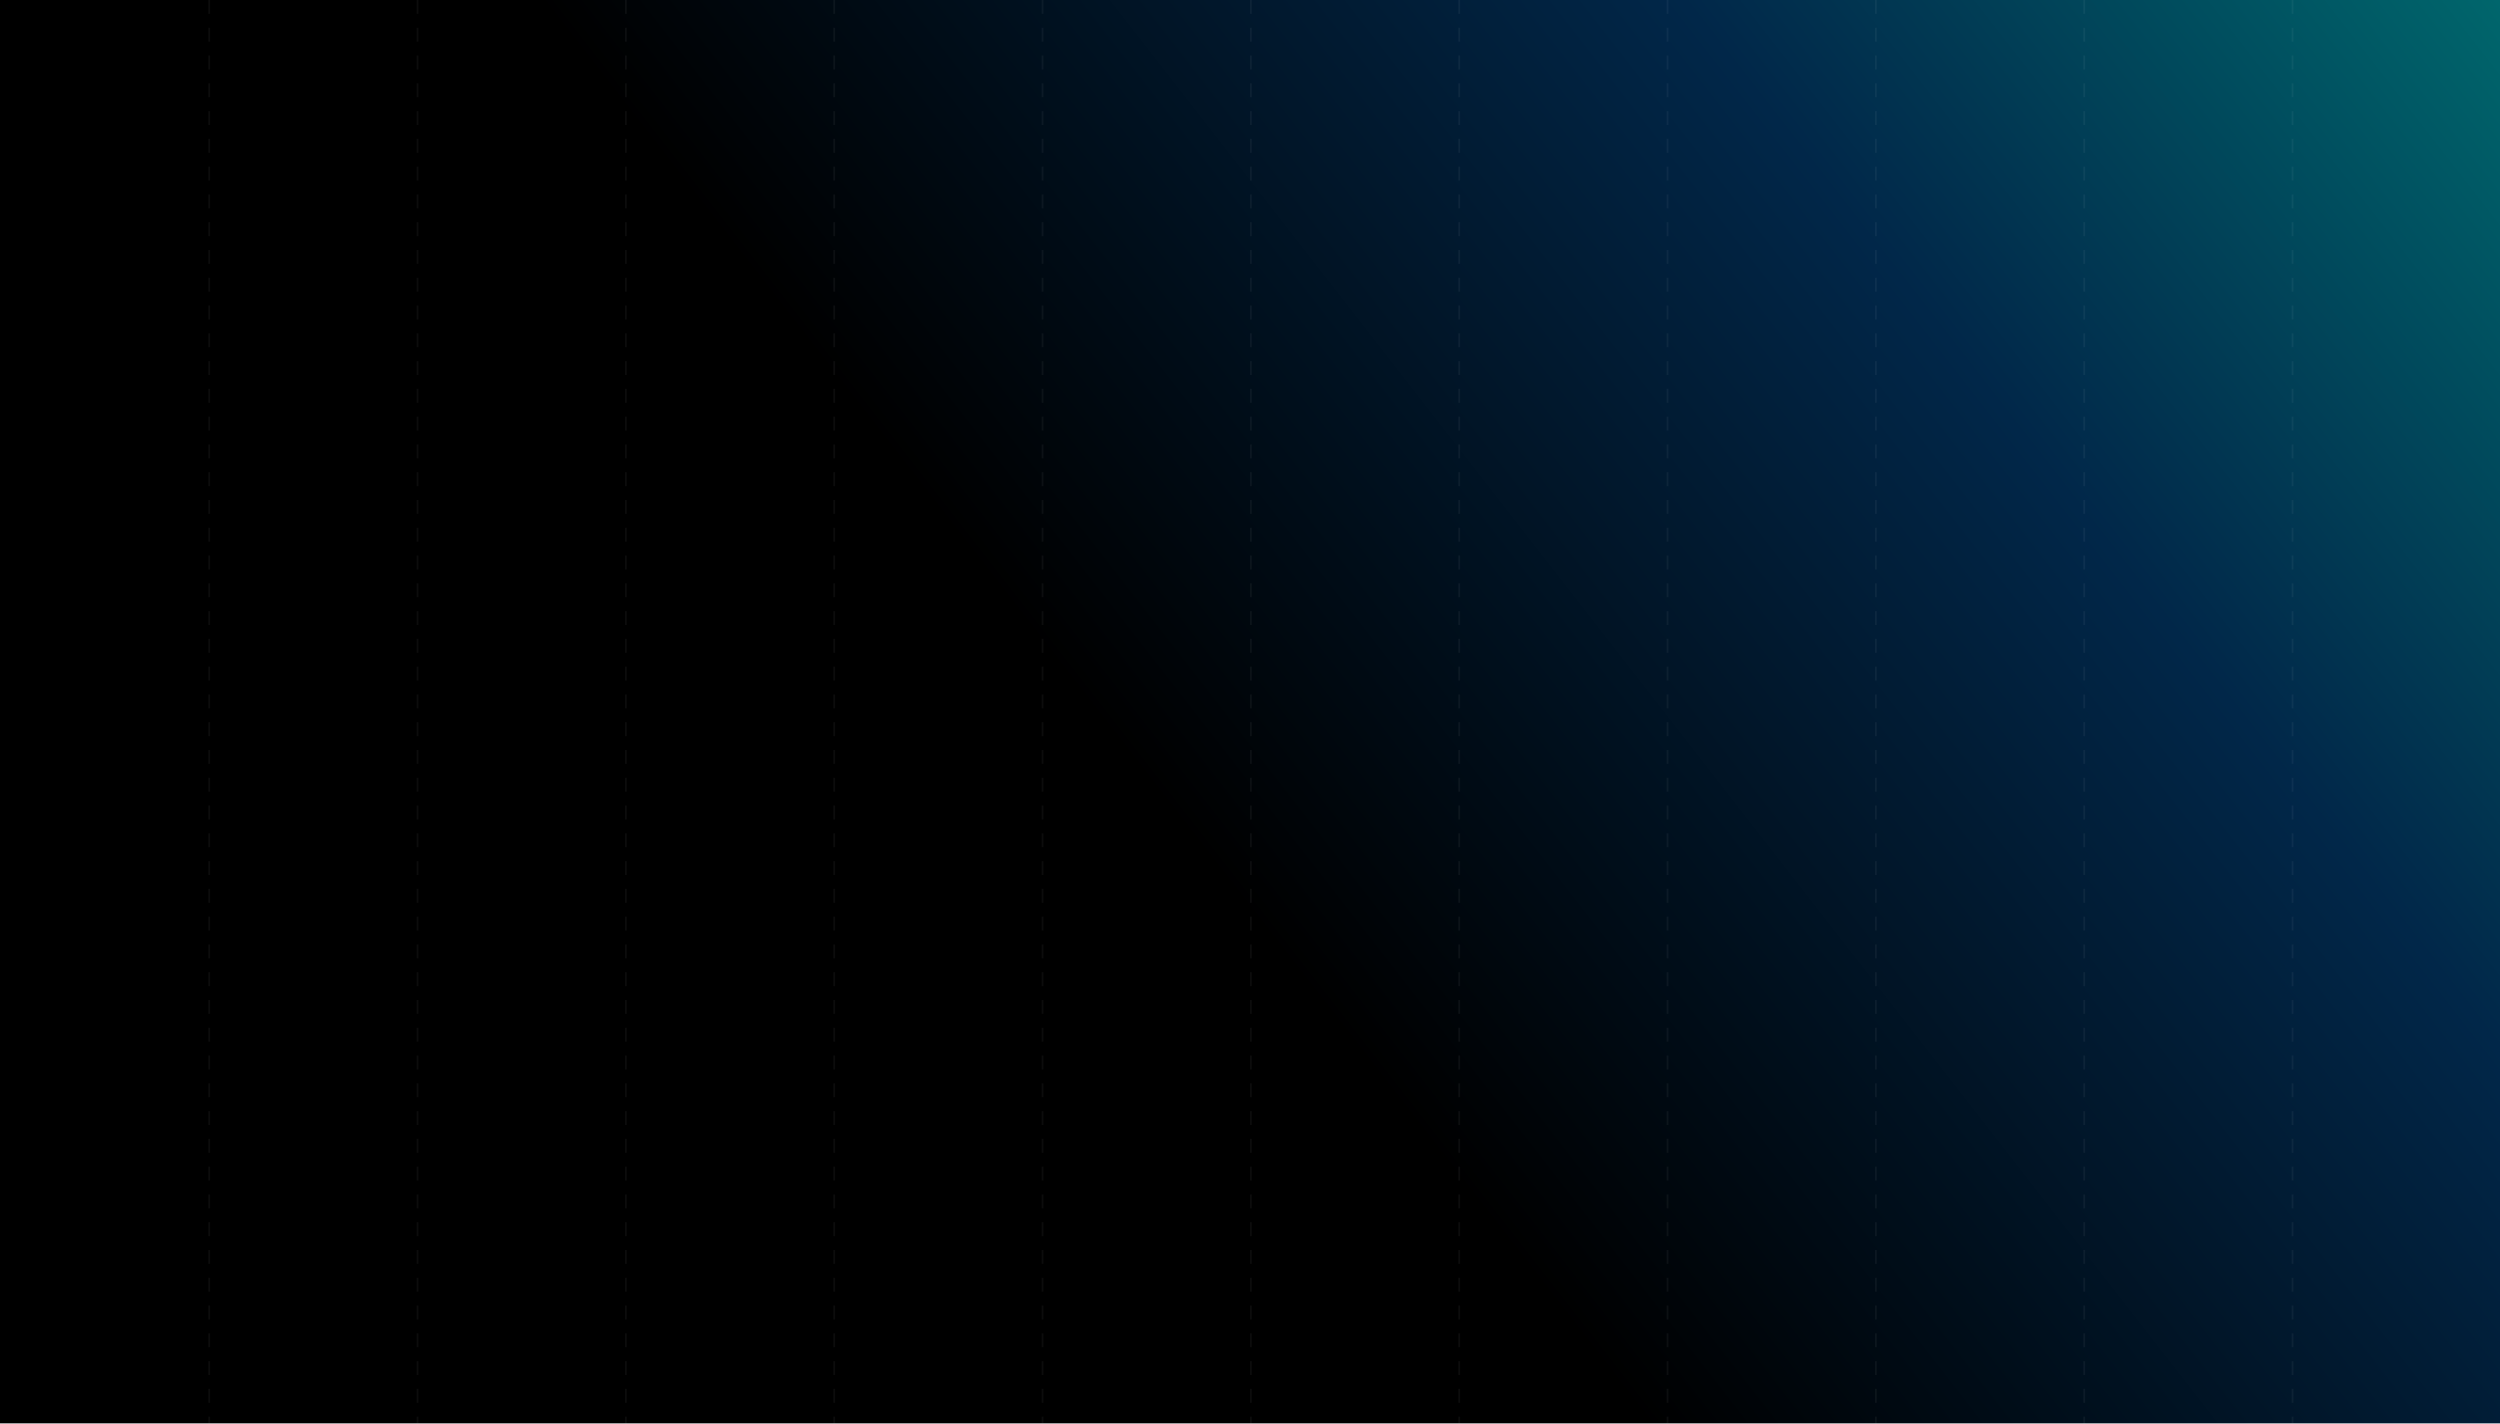 <svg width="1440" height="820" viewBox="0 0 1440 820" fill="none" xmlns="http://www.w3.org/2000/svg">
<g filter="url(#filter0_b)">
<rect x="6.10352e-05" width="1440" height="820" fill="url(#paint0_linear)"/>
</g>
<line x1="120.5" y1="-2.18557e-08" x2="120.5" y2="820" stroke="white" stroke-opacity="0.05" stroke-dasharray="8 8"/>
<line x1="1320.5" y1="-2.18557e-08" x2="1320.5" y2="820" stroke="white" stroke-opacity="0.05" stroke-dasharray="8 8"/>
<line x1="1200.5" y1="-2.18557e-08" x2="1200.5" y2="820" stroke="white" stroke-opacity="0.05" stroke-dasharray="8 8"/>
<line x1="1080.5" y1="-2.18557e-08" x2="1080.5" y2="820" stroke="white" stroke-opacity="0.05" stroke-dasharray="8 8"/>
<line x1="960.5" y1="-2.18557e-08" x2="960.5" y2="820" stroke="white" stroke-opacity="0.05" stroke-dasharray="8 8"/>
<line x1="840.5" y1="-2.18557e-08" x2="840.5" y2="820" stroke="white" stroke-opacity="0.05" stroke-dasharray="8 8"/>
<line x1="720.5" y1="-2.18557e-08" x2="720.5" y2="820" stroke="white" stroke-opacity="0.05" stroke-dasharray="8 8"/>
<line x1="600.5" y1="-2.18557e-08" x2="600.5" y2="820" stroke="white" stroke-opacity="0.05" stroke-dasharray="8 8"/>
<line x1="480.5" y1="-2.18557e-08" x2="480.5" y2="820" stroke="white" stroke-opacity="0.05" stroke-dasharray="8 8"/>
<line x1="360.5" y1="-2.18557e-08" x2="360.5" y2="820" stroke="white" stroke-opacity="0.05" stroke-dasharray="8 8"/>
<line x1="240.5" y1="-2.18557e-08" x2="240.5" y2="820" stroke="white" stroke-opacity="0.05" stroke-dasharray="8 8"/>
<defs>
<filter id="filter0_b" x="-10" y="-10" width="1460" height="840" filterUnits="userSpaceOnUse" color-interpolation-filters="sRGB">
<feFlood flood-opacity="0" result="BackgroundImageFix"/>
<feGaussianBlur in="BackgroundImage" stdDeviation="5"/>
<feComposite in2="SourceAlpha" operator="in" result="effect1_backgroundBlur"/>
<feBlend mode="normal" in="SourceGraphic" in2="effect1_backgroundBlur" result="shape"/>
</filter>
<linearGradient id="paint0_linear" x1="1440" y1="6.12483e-05" x2="736.344" y2="547.876" gradientUnits="userSpaceOnUse">
<stop stop-color="#00666C"/>
<stop offset="0.417" stop-color="#012749"/>
<stop offset="1"/>
</linearGradient>
</defs>
</svg>
